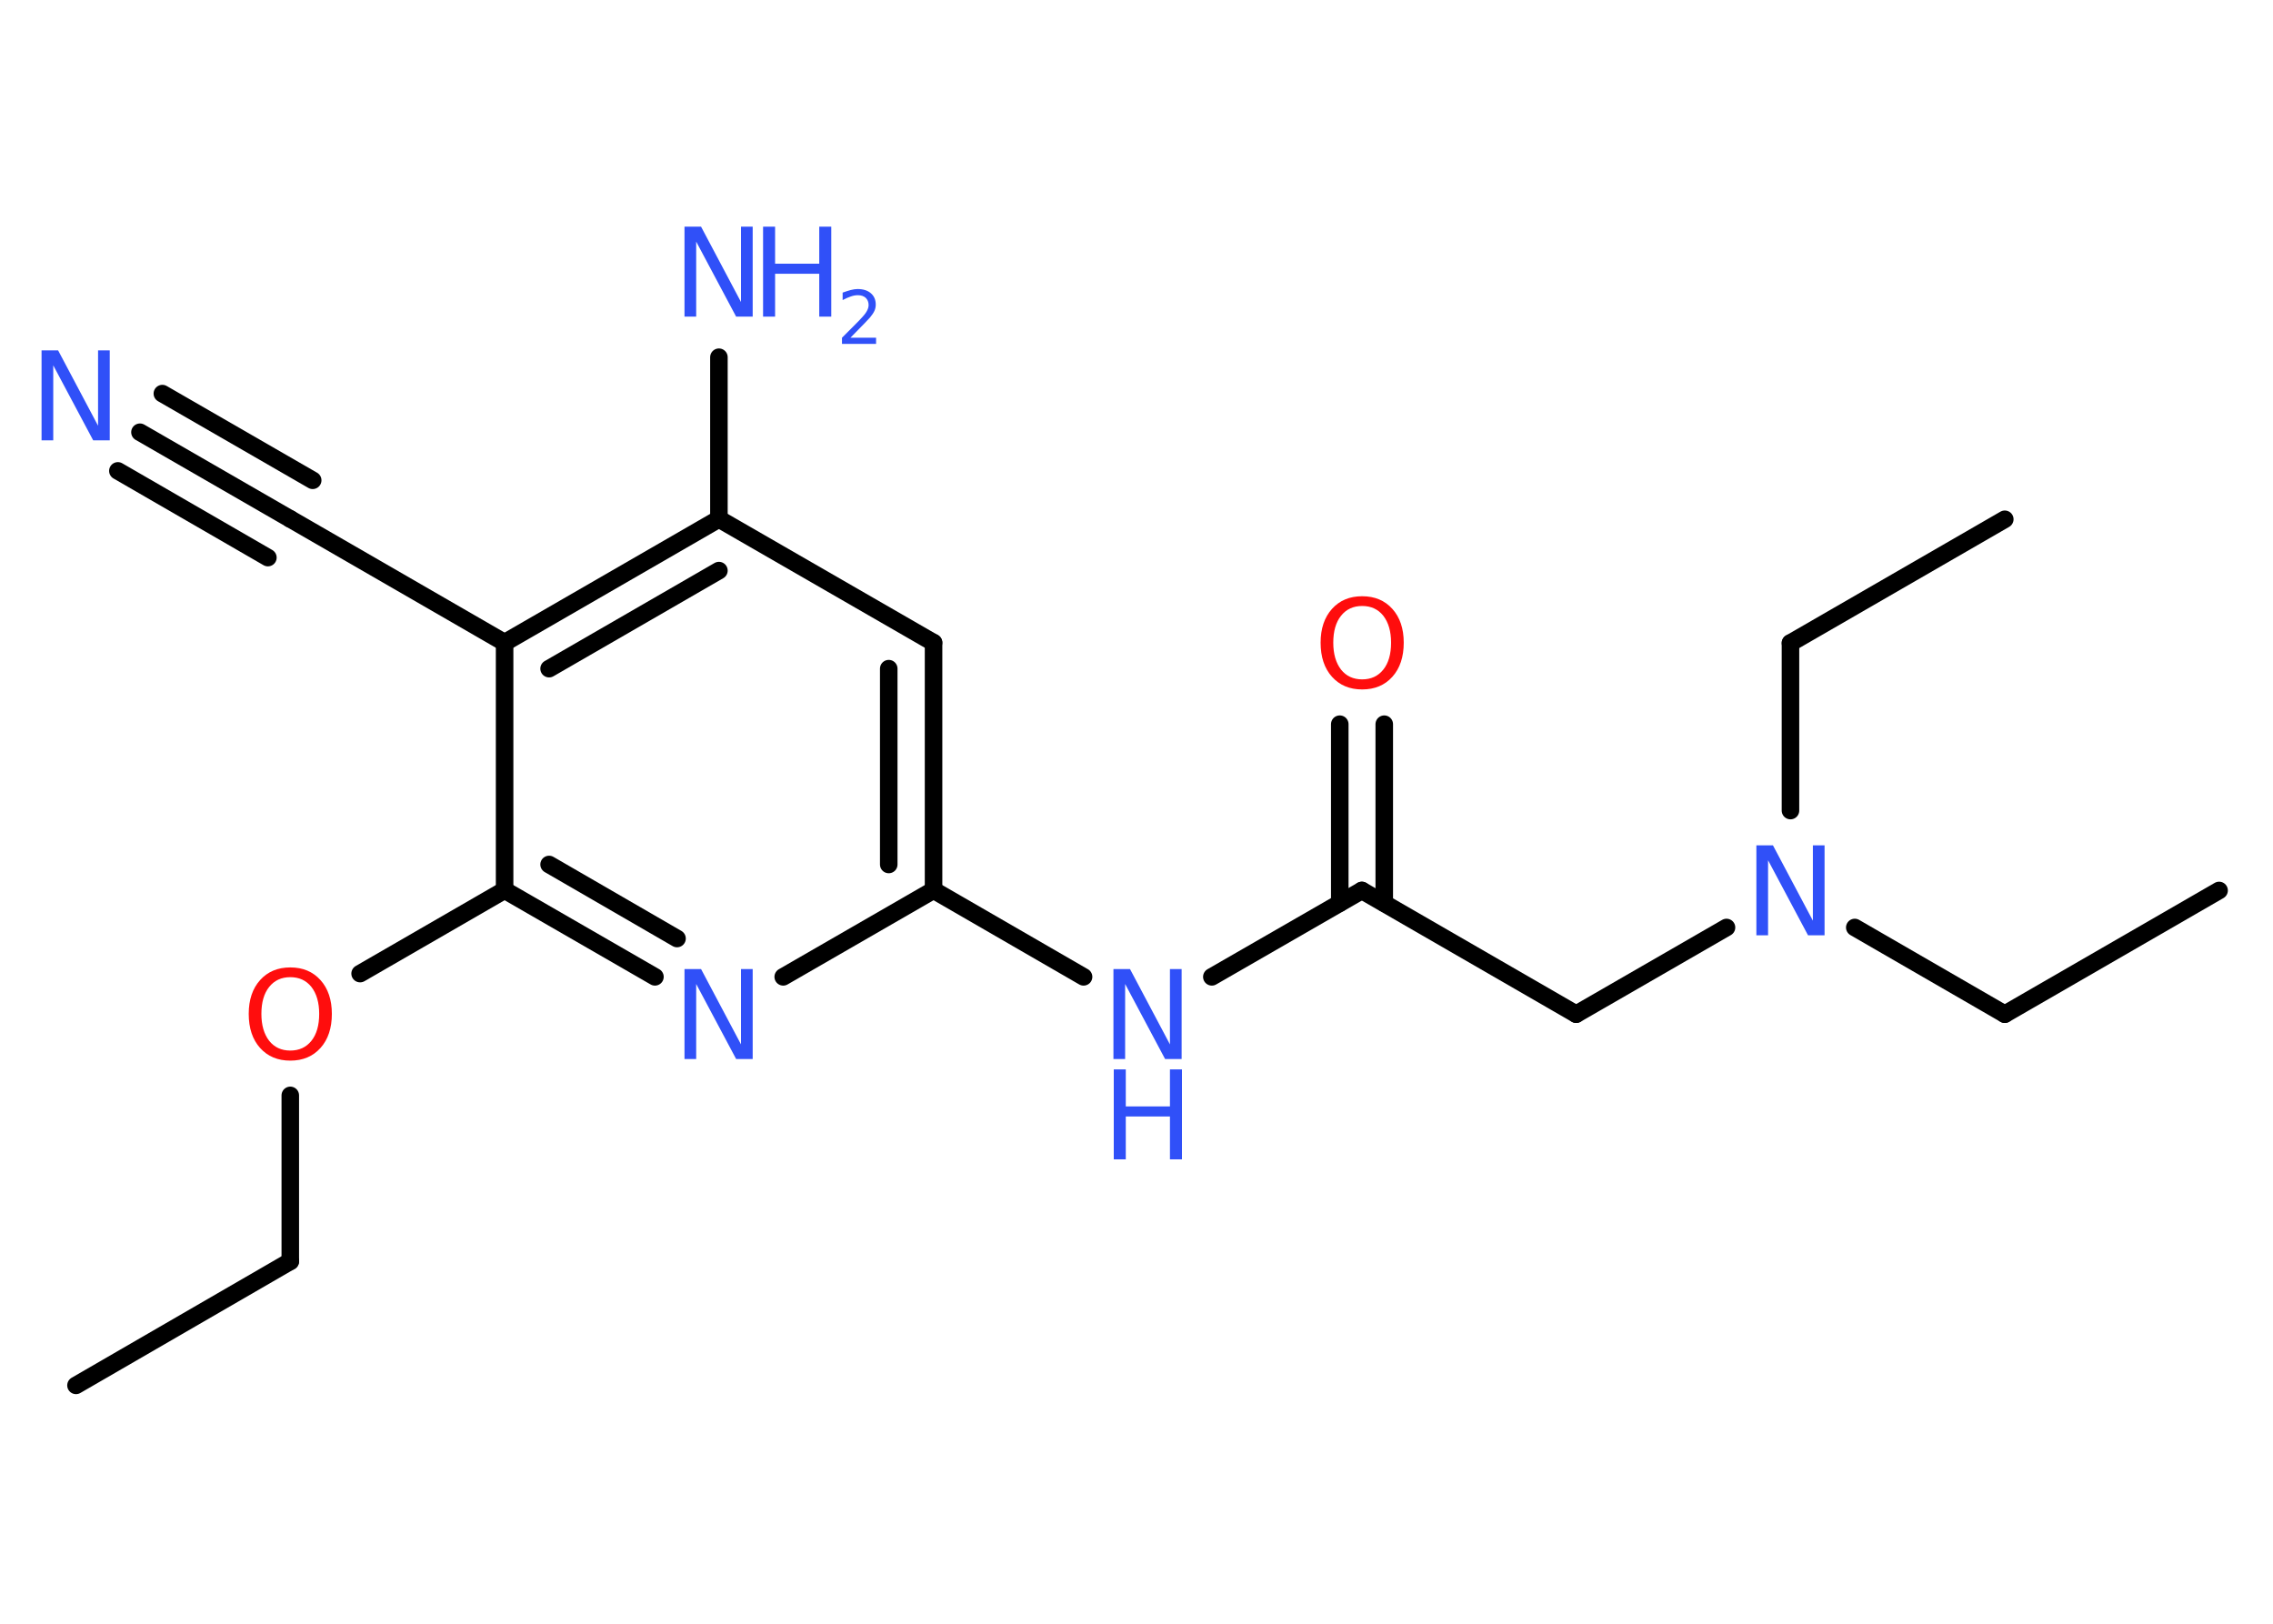 <?xml version='1.0' encoding='UTF-8'?>
<!DOCTYPE svg PUBLIC "-//W3C//DTD SVG 1.1//EN" "http://www.w3.org/Graphics/SVG/1.1/DTD/svg11.dtd">
<svg version='1.2' xmlns='http://www.w3.org/2000/svg' xmlns:xlink='http://www.w3.org/1999/xlink' width='70.0mm' height='50.0mm' viewBox='0 0 70.0 50.0'>
  <desc>Generated by the Chemistry Development Kit (http://github.com/cdk)</desc>
  <g stroke-linecap='round' stroke-linejoin='round' stroke='#000000' stroke-width='.54' fill='#3050F8'>
    <rect x='.0' y='.0' width='70.0' height='50.0' fill='#FFFFFF' stroke='none'/>
    <g id='mol1' class='mol'>
      <line id='mol1bnd1' class='bond' x1='2.34' y1='42.66' x2='8.94' y2='38.84'/>
      <line id='mol1bnd2' class='bond' x1='8.94' y1='38.84' x2='8.94' y2='33.73'/>
      <line id='mol1bnd3' class='bond' x1='11.09' y1='29.98' x2='15.54' y2='27.41'/>
      <g id='mol1bnd4' class='bond'>
        <line x1='15.54' y1='27.41' x2='20.17' y2='30.08'/>
        <line x1='16.91' y1='26.62' x2='20.85' y2='28.9'/>
      </g>
      <line id='mol1bnd5' class='bond' x1='24.12' y1='30.08' x2='28.75' y2='27.41'/>
      <line id='mol1bnd6' class='bond' x1='28.75' y1='27.41' x2='33.37' y2='30.08'/>
      <line id='mol1bnd7' class='bond' x1='37.32' y1='30.08' x2='41.94' y2='27.42'/>
      <g id='mol1bnd8' class='bond'>
        <line x1='41.26' y1='27.81' x2='41.26' y2='22.3'/>
        <line x1='42.63' y1='27.81' x2='42.63' y2='22.3'/>
      </g>
      <line id='mol1bnd9' class='bond' x1='41.94' y1='27.42' x2='48.54' y2='31.23'/>
      <line id='mol1bnd10' class='bond' x1='48.54' y1='31.23' x2='53.17' y2='28.56'/>
      <line id='mol1bnd11' class='bond' x1='57.12' y1='28.56' x2='61.74' y2='31.23'/>
      <line id='mol1bnd12' class='bond' x1='61.74' y1='31.23' x2='68.34' y2='27.42'/>
      <line id='mol1bnd13' class='bond' x1='55.14' y1='24.96' x2='55.14' y2='19.8'/>
      <line id='mol1bnd14' class='bond' x1='55.14' y1='19.8' x2='61.74' y2='15.99'/>
      <g id='mol1bnd15' class='bond'>
        <line x1='28.75' y1='27.41' x2='28.75' y2='19.79'/>
        <line x1='27.37' y1='26.62' x2='27.37' y2='20.59'/>
      </g>
      <line id='mol1bnd16' class='bond' x1='28.75' y1='19.79' x2='22.14' y2='15.98'/>
      <line id='mol1bnd17' class='bond' x1='22.14' y1='15.98' x2='22.14' y2='11.0'/>
      <g id='mol1bnd18' class='bond'>
        <line x1='22.14' y1='15.98' x2='15.54' y2='19.79'/>
        <line x1='22.14' y1='17.57' x2='16.91' y2='20.59'/>
      </g>
      <line id='mol1bnd19' class='bond' x1='15.54' y1='27.41' x2='15.54' y2='19.79'/>
      <line id='mol1bnd20' class='bond' x1='15.54' y1='19.79' x2='8.94' y2='15.98'/>
      <g id='mol1bnd21' class='bond'>
        <line x1='8.94' y1='15.98' x2='4.31' y2='13.31'/>
        <line x1='8.25' y1='17.17' x2='3.63' y2='14.5'/>
        <line x1='9.63' y1='14.79' x2='5.0' y2='12.12'/>
      </g>
      <path id='mol1atm3' class='atom' d='M8.94 30.09q-.41 .0 -.65 .3q-.24 .3 -.24 .83q.0 .52 .24 .83q.24 .3 .65 .3q.41 .0 .65 -.3q.24 -.3 .24 -.83q.0 -.52 -.24 -.83q-.24 -.3 -.65 -.3zM8.94 29.79q.58 .0 .93 .39q.35 .39 .35 1.04q.0 .66 -.35 1.05q-.35 .39 -.93 .39q-.58 .0 -.93 -.39q-.35 -.39 -.35 -1.05q.0 -.65 .35 -1.04q.35 -.39 .93 -.39z' stroke='none' fill='#FF0D0D'/>
      <path id='mol1atm5' class='atom' d='M21.09 29.84h.5l1.23 2.32v-2.32h.36v2.77h-.51l-1.23 -2.31v2.31h-.36v-2.77z' stroke='none'/>
      <g id='mol1atm7' class='atom'>
        <path d='M34.3 29.84h.5l1.23 2.32v-2.32h.36v2.77h-.51l-1.23 -2.31v2.31h-.36v-2.77z' stroke='none'/>
        <path d='M34.3 32.93h.37v1.14h1.36v-1.14h.37v2.77h-.37v-1.32h-1.36v1.32h-.37v-2.77z' stroke='none'/>
      </g>
      <path id='mol1atm9' class='atom' d='M41.95 18.66q-.41 .0 -.65 .3q-.24 .3 -.24 .83q.0 .52 .24 .83q.24 .3 .65 .3q.41 .0 .65 -.3q.24 -.3 .24 -.83q.0 -.52 -.24 -.83q-.24 -.3 -.65 -.3zM41.95 18.36q.58 .0 .93 .39q.35 .39 .35 1.04q.0 .66 -.35 1.05q-.35 .39 -.93 .39q-.58 .0 -.93 -.39q-.35 -.39 -.35 -1.05q.0 -.65 .35 -1.04q.35 -.39 .93 -.39z' stroke='none' fill='#FF0D0D'/>
      <path id='mol1atm11' class='atom' d='M54.1 26.03h.5l1.23 2.32v-2.32h.36v2.77h-.51l-1.23 -2.31v2.31h-.36v-2.77z' stroke='none'/>
      <g id='mol1atm18' class='atom'>
        <path d='M21.09 6.98h.5l1.23 2.32v-2.32h.36v2.77h-.51l-1.23 -2.31v2.31h-.36v-2.77z' stroke='none'/>
        <path d='M23.5 6.98h.37v1.14h1.36v-1.14h.37v2.77h-.37v-1.32h-1.36v1.32h-.37v-2.77z' stroke='none'/>
        <path d='M26.2 10.4h.78v.19h-1.05v-.19q.13 -.13 .35 -.35q.22 -.22 .28 -.29q.11 -.12 .15 -.21q.04 -.08 .04 -.16q.0 -.13 -.09 -.22q-.09 -.08 -.24 -.08q-.11 .0 -.22 .04q-.12 .04 -.25 .11v-.23q.14 -.05 .25 -.08q.12 -.03 .21 -.03q.26 .0 .41 .13q.15 .13 .15 .35q.0 .1 -.04 .19q-.04 .09 -.14 .21q-.03 .03 -.18 .19q-.15 .15 -.42 .43z' stroke='none'/>
      </g>
      <path id='mol1atm21' class='atom' d='M1.29 10.79h.5l1.23 2.32v-2.32h.36v2.77h-.51l-1.23 -2.31v2.31h-.36v-2.77z' stroke='none'/>
    </g>
  </g>
</svg>
